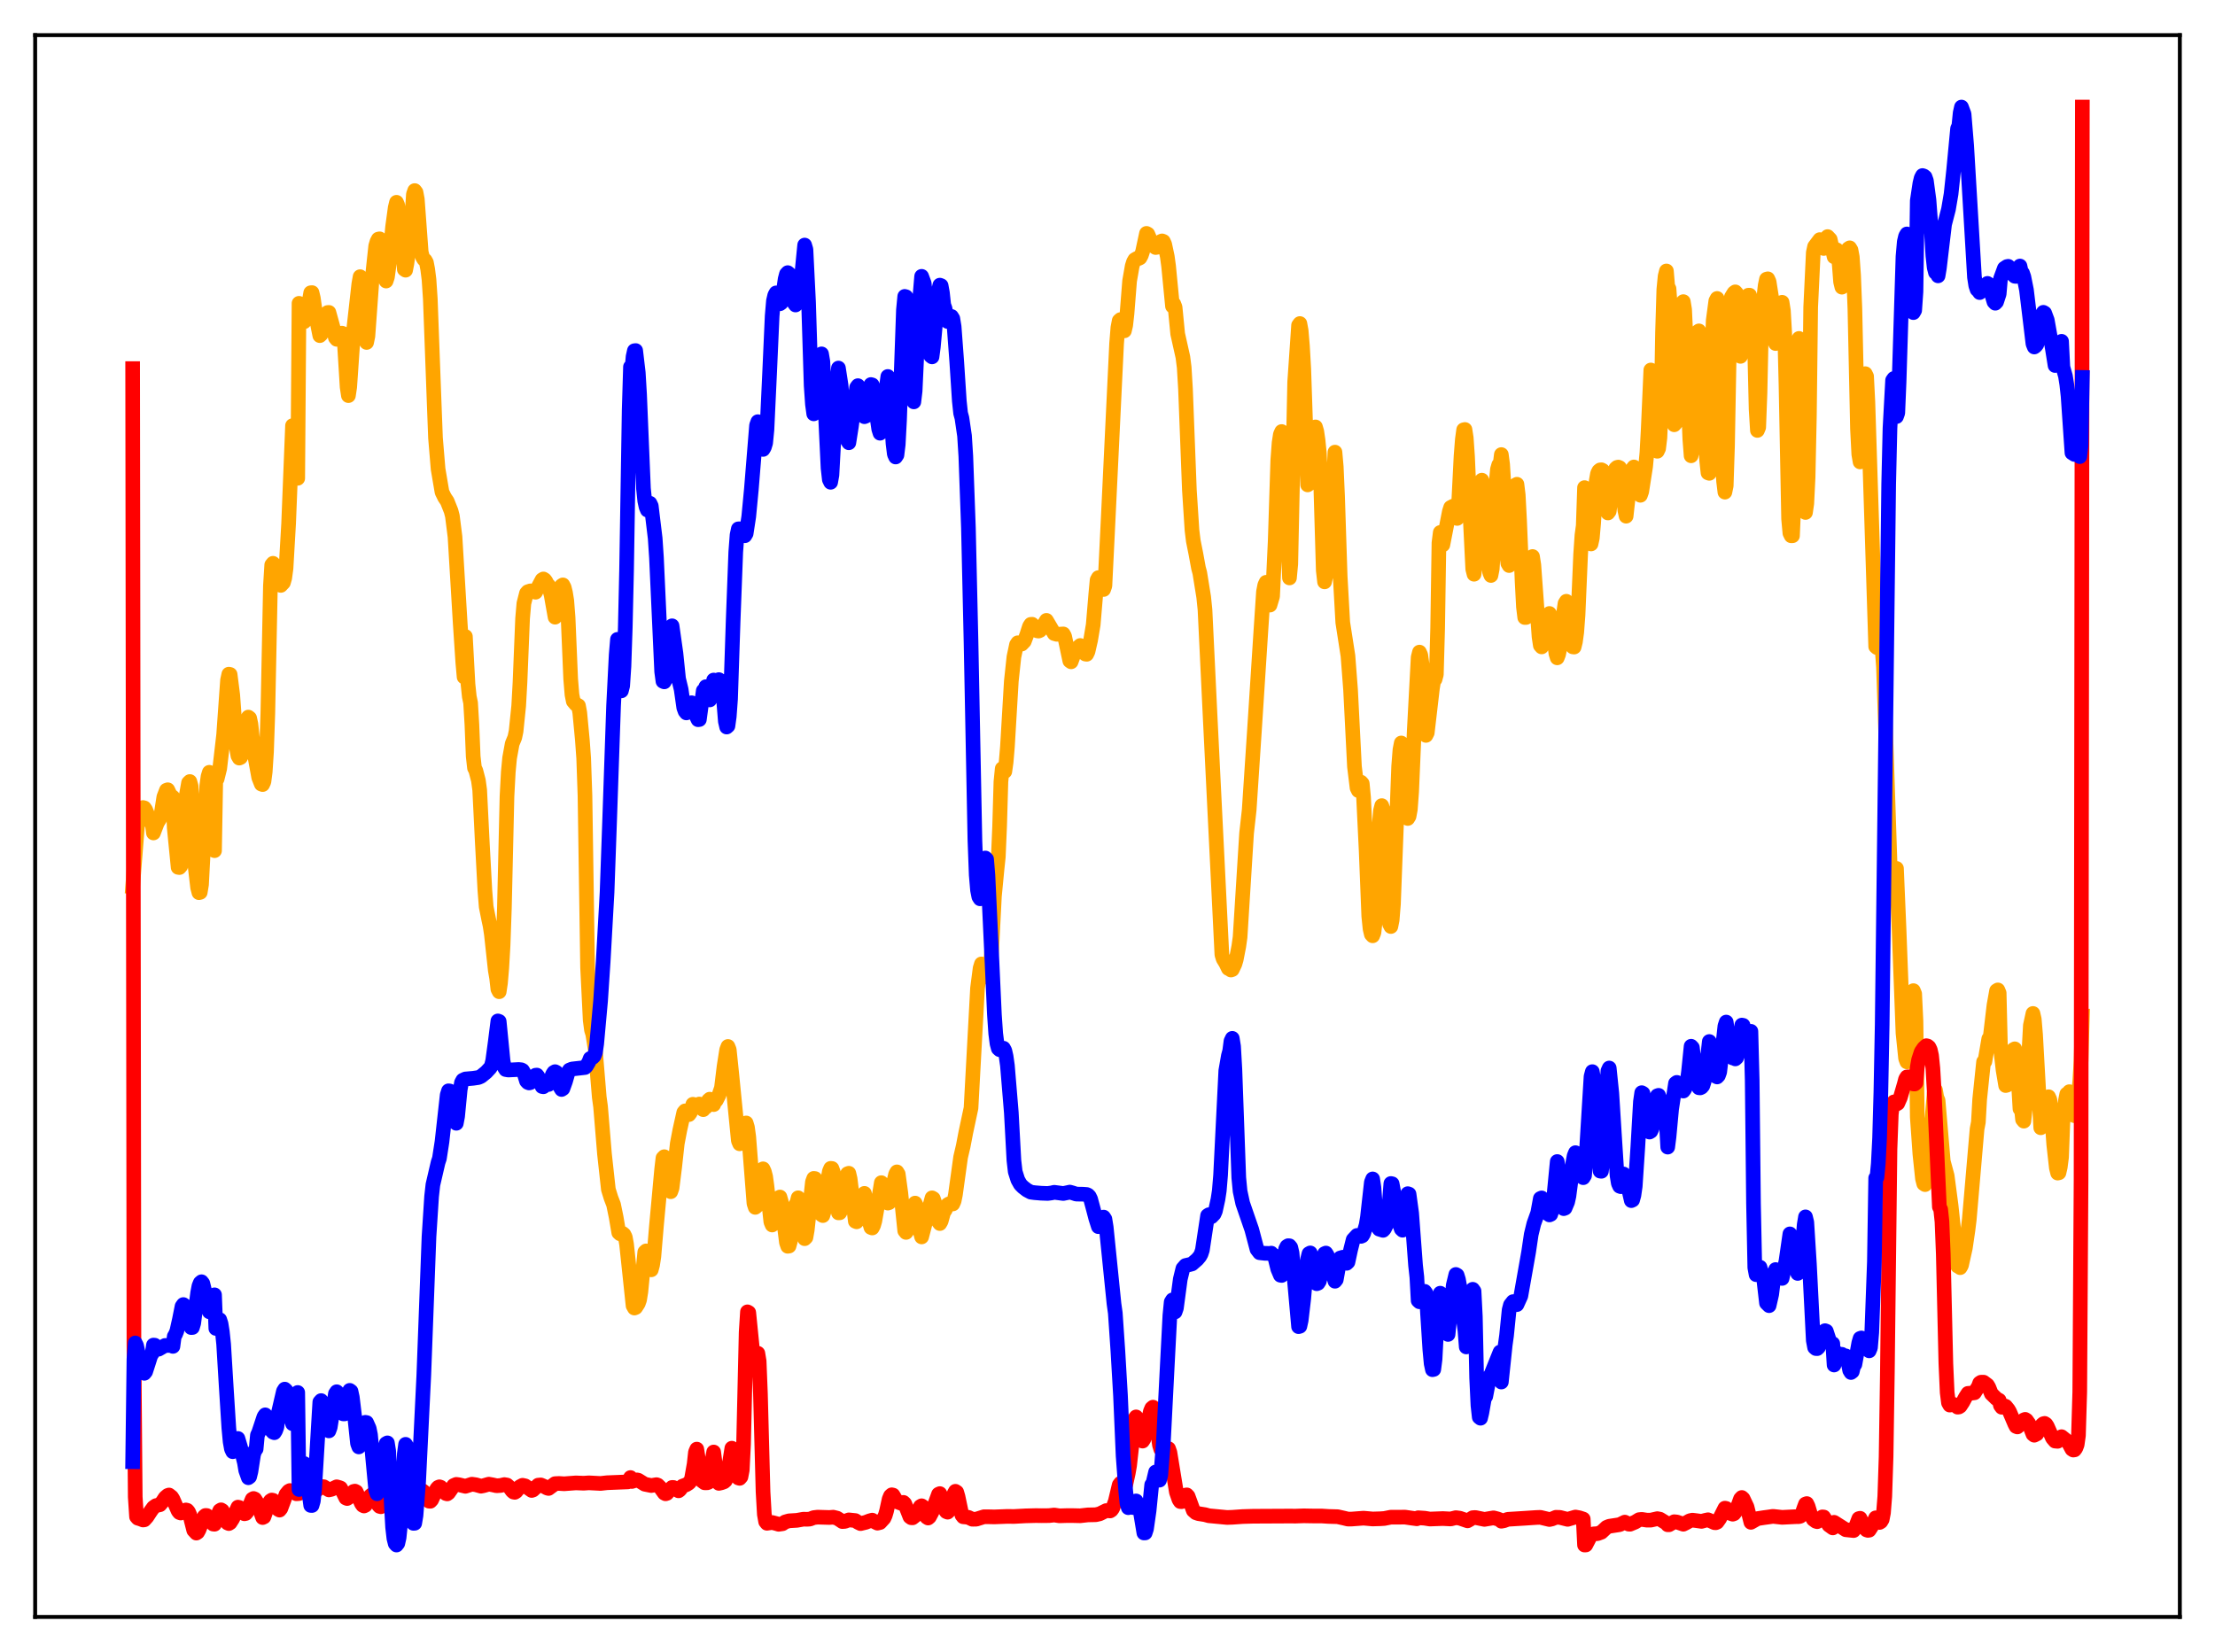 <?xml version="1.0" encoding="utf-8" standalone="no"?>
<!DOCTYPE svg PUBLIC "-//W3C//DTD SVG 1.1//EN"
  "http://www.w3.org/Graphics/SVG/1.1/DTD/svg11.dtd">
<svg xmlns:xlink="http://www.w3.org/1999/xlink" width="453.6pt" height="338.4pt" viewBox="0 0 453.6 338.4" xmlns="http://www.w3.org/2000/svg" version="1.1">
 <defs>
  <style type="text/css">*{stroke-linejoin: round; stroke-linecap: butt}</style>
 </defs>
 <g id="figure_1">
  <g id="patch_1">
   <path d="M 0 338.4 
L 453.6 338.4 
L 453.6 0 
L 0 0 
z
" style="fill: #ffffff"/>
  </g>
  <g id="axes_1">
   <g id="patch_2">
    <path d="M 7.2 331.2 
L 446.4 331.2 
L 446.4 7.2 
L 7.2 7.2 
z
" style="fill: #ffffff"/>
   </g>
   <g id="matplotlib.axis_1"/>
   <g id="matplotlib.axis_2"/>
   <g id="line2d_1">
    <path d="M 27.164 181.607 
L 28.228 168.103 
L 28.761 166.697 
L 29.027 166.218 
L 29.293 165.408 
L 29.559 165.488 
L 29.825 165.874 
L 30.89 168.464 
L 31.156 168.59 
L 31.423 170.617 
L 32.221 168.535 
L 32.753 167.681 
L 33.02 166.662 
L 33.552 163.247 
L 34.084 161.863 
L 34.351 161.768 
L 34.883 162.89 
L 35.415 163.294 
L 35.681 169.555 
L 36.48 177.664 
L 36.746 177.701 
L 37.012 177.399 
L 37.279 175.49 
L 38.077 163.376 
L 38.609 160.342 
L 38.876 160.082 
L 39.142 161.016 
L 39.408 165.12 
L 39.94 177.291 
L 40.473 181.826 
L 40.739 182.849 
L 41.005 182.785 
L 41.271 181.177 
L 42.336 160.976 
L 42.602 159.051 
L 42.868 158.191 
L 43.135 159.913 
L 43.933 174.243 
L 44.199 158.897 
L 44.465 159.558 
L 44.998 157.401 
L 45.796 150.506 
L 46.595 139.303 
L 46.861 138.091 
L 47.127 138.151 
L 47.66 142.34 
L 48.458 153.3 
L 48.724 154.812 
L 48.991 155.282 
L 49.257 155.166 
L 49.523 154.641 
L 49.789 153.737 
L 50.055 152.104 
L 50.321 149.272 
L 50.854 146.884 
L 51.12 147.091 
L 51.386 148.3 
L 51.919 153.414 
L 52.983 159.259 
L 53.516 160.609 
L 53.782 160.705 
L 54.048 160.129 
L 54.314 158.072 
L 54.58 153.962 
L 54.847 146.157 
L 55.379 119.97 
L 55.645 115.716 
L 55.911 115.384 
L 56.444 115.958 
L 56.71 116.095 
L 56.976 118.984 
L 57.242 119.714 
L 57.508 119.908 
L 58.041 119.339 
L 58.307 118.404 
L 58.573 116.426 
L 59.105 107.223 
L 59.904 87.184 
L 60.17 88.381 
L 60.703 95.685 
L 60.969 97.973 
L 61.235 62.128 
L 61.767 65.21 
L 62.033 65.885 
L 62.3 65.895 
L 62.566 65.451 
L 62.832 64.466 
L 63.631 59.964 
L 63.897 59.937 
L 64.163 61.059 
L 64.695 64.779 
L 65.494 68.746 
L 65.76 68.491 
L 66.292 66.696 
L 66.825 64.503 
L 67.091 64.014 
L 67.357 63.993 
L 68.156 66.886 
L 68.688 69.177 
L 68.954 69.504 
L 69.22 69.134 
L 69.487 68.513 
L 69.753 69.075 
L 70.019 68.238 
L 70.285 68.341 
L 70.551 70.629 
L 71.084 79.273 
L 71.35 81.035 
L 71.616 79.273 
L 72.415 67.634 
L 73.479 58.164 
L 73.745 56.673 
L 74.278 59.436 
L 75.076 70.146 
L 75.343 68.84 
L 76.141 57.825 
L 76.94 50.378 
L 77.206 49.479 
L 77.472 48.976 
L 77.738 48.918 
L 78.004 49.384 
L 78.537 52.489 
L 79.069 57.565 
L 79.335 56.76 
L 79.601 54.869 
L 80.4 46.444 
L 80.932 42.53 
L 81.199 41.436 
L 81.465 42.083 
L 82.263 49.54 
L 82.796 55.16 
L 83.062 55.344 
L 83.328 53.972 
L 84.127 48.085 
L 84.659 39.803 
L 84.925 39.037 
L 85.191 39.383 
L 85.457 40.803 
L 86.256 51.641 
L 86.522 52.649 
L 86.788 53.097 
L 87.055 53.292 
L 87.321 53.76 
L 87.587 55.154 
L 87.853 57.265 
L 88.119 61.207 
L 88.918 82.723 
L 89.184 89.696 
L 89.716 96.083 
L 90.515 100.789 
L 91.047 101.881 
L 91.58 102.675 
L 92.378 104.679 
L 92.644 105.717 
L 93.177 109.939 
L 94.241 127.634 
L 94.774 135.678 
L 95.04 138.669 
L 95.306 130.377 
L 95.839 140.137 
L 96.105 142.693 
L 96.371 143.958 
L 96.637 148.386 
L 96.903 154.931 
L 97.169 157.3 
L 97.436 157.816 
L 97.968 159.859 
L 98.234 161.82 
L 98.767 172.57 
L 99.299 182.423 
L 99.565 185.742 
L 100.097 188.406 
L 100.364 189.64 
L 100.63 191.406 
L 101.428 198.759 
L 101.695 200.286 
L 101.961 202.614 
L 102.227 203.138 
L 102.493 201.358 
L 102.759 198.235 
L 103.025 193.635 
L 103.292 186.063 
L 103.824 163.127 
L 104.09 158.138 
L 104.356 155.284 
L 104.889 152.342 
L 105.421 151.054 
L 105.687 149.788 
L 106.22 144.586 
L 106.486 139.793 
L 107.018 126.701 
L 107.284 123.602 
L 107.817 121.511 
L 108.083 121.204 
L 108.615 121.034 
L 109.68 121.303 
L 110.212 120.254 
L 111.011 118.758 
L 111.277 118.591 
L 111.543 118.76 
L 111.809 119.114 
L 112.076 119.724 
L 112.342 119.91 
L 112.874 121.923 
L 113.673 126.418 
L 113.939 125.474 
L 114.471 121.501 
L 115.004 119.981 
L 115.27 119.805 
L 115.536 120.31 
L 115.802 121.386 
L 116.068 123.032 
L 116.335 126.481 
L 116.867 139.073 
L 117.133 142.295 
L 117.399 143.635 
L 117.932 144.265 
L 118.464 144.548 
L 118.73 145.98 
L 119.263 151.619 
L 119.529 155.32 
L 119.795 162.96 
L 120.327 198.189 
L 120.86 208.958 
L 121.126 210.973 
L 121.392 211.834 
L 121.924 215.143 
L 122.723 224.754 
L 122.989 226.693 
L 123.788 236.339 
L 124.586 243.638 
L 125.119 245.364 
L 125.651 246.748 
L 126.183 249.344 
L 126.716 252.491 
L 126.982 252.729 
L 127.248 252.56 
L 127.514 252.642 
L 127.78 252.87 
L 128.047 253.4 
L 128.313 254.865 
L 129.644 267.454 
L 129.91 267.93 
L 130.176 267.826 
L 130.708 267.008 
L 130.975 266.244 
L 131.241 264.605 
L 132.039 256.474 
L 132.305 256.227 
L 132.572 257.021 
L 133.104 259.817 
L 133.37 260.101 
L 133.636 259.127 
L 133.903 257.397 
L 134.435 251.042 
L 135.5 239.473 
L 135.766 237.198 
L 136.032 236.934 
L 136.298 237.868 
L 137.097 243.582 
L 137.363 244.103 
L 137.629 243.348 
L 138.161 239.082 
L 138.694 234.242 
L 139.226 231.448 
L 140.025 227.87 
L 140.291 227.547 
L 140.557 227.654 
L 141.089 228.307 
L 141.356 227.947 
L 141.888 226.192 
L 142.953 226.417 
L 143.219 226.139 
L 143.485 226.531 
L 143.751 227.12 
L 144.017 227.296 
L 144.284 226.942 
L 144.55 226.794 
L 145.082 225.388 
L 145.348 225.146 
L 146.147 226.258 
L 146.413 225.519 
L 146.679 225.406 
L 147.212 224.37 
L 147.744 222.818 
L 148.276 218.449 
L 148.809 215.041 
L 149.075 214.352 
L 149.341 215.023 
L 149.873 220.145 
L 150.672 228.244 
L 151.204 233.656 
L 151.471 234.29 
L 151.737 233.717 
L 152.269 231.551 
L 152.535 230.358 
L 152.801 230.02 
L 153.068 230.912 
L 153.334 232.868 
L 154.399 246.493 
L 154.665 247.307 
L 154.931 247.083 
L 155.197 245.885 
L 155.996 239.671 
L 156.262 239.417 
L 156.528 239.995 
L 156.794 241.012 
L 157.06 242.943 
L 157.859 250.284 
L 158.125 250.92 
L 158.391 250.71 
L 158.657 249.734 
L 159.456 245.34 
L 159.722 245.19 
L 159.988 246.107 
L 161.053 254.513 
L 161.319 255.282 
L 161.585 255.237 
L 161.852 254.272 
L 162.384 250.579 
L 162.916 246.785 
L 163.183 246.418 
L 163.449 245.347 
L 163.981 249.209 
L 164.513 252.839 
L 164.78 253.723 
L 165.046 253.459 
L 165.312 251.95 
L 166.377 242.088 
L 166.643 241.374 
L 166.909 241.41 
L 167.175 242.069 
L 167.708 244.999 
L 168.24 248.825 
L 168.506 248.991 
L 168.772 248.091 
L 169.039 246.485 
L 169.571 241.427 
L 169.837 239.951 
L 170.103 239.32 
L 170.369 239.341 
L 170.636 240.063 
L 170.902 241.453 
L 171.7 248.436 
L 171.967 248.418 
L 172.233 247.914 
L 172.765 244.158 
L 173.297 241.212 
L 173.564 240.417 
L 173.83 240.322 
L 174.096 241.46 
L 175.161 250.159 
L 175.427 250.266 
L 175.693 249.755 
L 176.225 247.132 
L 176.758 244.737 
L 177.024 244.44 
L 177.29 245.546 
L 177.823 249.598 
L 178.355 251.433 
L 178.621 251.532 
L 178.887 251.025 
L 179.153 250.11 
L 179.952 245.502 
L 180.484 242.25 
L 180.751 242.526 
L 181.283 244.158 
L 181.815 246.435 
L 182.081 246.342 
L 182.88 242.777 
L 183.412 240.508 
L 183.679 240.038 
L 183.945 240.483 
L 184.477 244.375 
L 185.276 252.106 
L 185.542 252.44 
L 185.808 252.07 
L 186.074 251.449 
L 186.607 249.363 
L 187.139 246.947 
L 187.405 246.434 
L 187.671 247.014 
L 187.937 248.24 
L 188.47 252.352 
L 188.736 253.362 
L 189.801 249.282 
L 190.865 245.358 
L 191.132 245.512 
L 191.398 246.301 
L 192.196 250.269 
L 192.463 250.625 
L 192.729 250.164 
L 193.261 248.238 
L 193.527 247.937 
L 194.06 246.762 
L 194.326 246.596 
L 194.858 246.627 
L 195.124 246.61 
L 195.391 246.006 
L 195.657 244.714 
L 196.721 237.023 
L 197.254 234.744 
L 197.786 231.961 
L 198.851 226.963 
L 200.182 202.411 
L 200.714 198.316 
L 200.98 197.448 
L 201.247 197.568 
L 202.045 200.082 
L 202.311 200.193 
L 202.577 199.634 
L 202.844 197.774 
L 203.11 194.076 
L 203.642 183.581 
L 204.175 178.047 
L 204.441 175.51 
L 204.707 169.275 
L 204.973 160.134 
L 205.239 157.438 
L 205.505 157.838 
L 205.772 158.025 
L 206.038 156.136 
L 206.304 152.994 
L 207.103 139.542 
L 207.635 134.569 
L 208.167 132.055 
L 208.433 131.658 
L 208.966 131.82 
L 209.232 131.925 
L 209.764 131.368 
L 210.297 129.948 
L 210.829 128.294 
L 211.095 127.889 
L 211.361 127.87 
L 212.426 129.226 
L 212.692 129.259 
L 212.959 129.146 
L 213.225 128.86 
L 214.289 127.072 
L 215.887 129.778 
L 216.419 129.932 
L 217.75 129.852 
L 218.016 130.329 
L 218.548 132.843 
L 219.081 135.369 
L 219.347 135.561 
L 219.879 134.104 
L 220.412 132.952 
L 221.21 132.218 
L 221.476 132.548 
L 222.009 133.726 
L 222.275 133.977 
L 222.541 134.018 
L 222.807 133.457 
L 223.34 131.129 
L 223.872 127.976 
L 224.404 121.664 
L 224.671 118.793 
L 224.937 118.317 
L 225.203 118.509 
L 225.735 119.422 
L 226.001 120.749 
L 226.268 119.997 
L 226.8 109.144 
L 228.663 70.379 
L 228.929 67.082 
L 229.196 65.693 
L 229.462 65.461 
L 229.728 65.754 
L 230.26 67.762 
L 230.527 66.629 
L 230.793 64.265 
L 231.325 57.551 
L 231.857 54.497 
L 232.124 53.646 
L 232.39 53.182 
L 232.922 52.889 
L 233.188 52.946 
L 233.455 52.804 
L 233.721 52.314 
L 233.987 51.526 
L 234.785 47.805 
L 235.052 47.946 
L 235.318 48.563 
L 235.85 50.126 
L 236.649 50.697 
L 236.915 50.66 
L 237.713 49.457 
L 237.98 49.345 
L 238.246 49.452 
L 238.512 50.044 
L 239.044 52.543 
L 239.311 54.501 
L 240.109 62.715 
L 240.375 62.242 
L 240.641 62.927 
L 241.174 68.385 
L 242.239 73.15 
L 242.505 75.247 
L 242.771 79.656 
L 243.569 100.365 
L 244.102 108.609 
L 244.368 110.776 
L 244.9 113.445 
L 245.433 116.352 
L 245.699 117.338 
L 246.497 122.288 
L 246.764 124.881 
L 247.828 147.014 
L 250.224 195.546 
L 250.49 196.417 
L 251.023 197.29 
L 251.555 198.389 
L 251.821 198.454 
L 252.087 198.699 
L 252.353 198.599 
L 252.886 197.47 
L 253.152 196.588 
L 253.684 193.857 
L 253.951 191.96 
L 255.281 170.684 
L 255.814 165.9 
L 256.879 149.806 
L 258.209 129.219 
L 258.742 121.199 
L 259.008 119.842 
L 259.274 119.274 
L 259.54 119.469 
L 260.073 123.941 
L 260.605 122.164 
L 261.137 110.889 
L 261.67 94.273 
L 261.936 90.687 
L 262.202 88.98 
L 262.468 88.39 
L 262.735 88.75 
L 263.001 90.937 
L 263.267 95.854 
L 264.065 118.379 
L 264.332 115.537 
L 265.13 78.243 
L 265.929 66.627 
L 266.195 66.271 
L 266.461 67.726 
L 266.727 70.896 
L 266.993 75.557 
L 267.792 99.323 
L 268.058 99.131 
L 268.324 96.275 
L 268.857 88.123 
L 269.389 87.448 
L 269.655 88.359 
L 269.921 90.174 
L 270.188 92.879 
L 270.454 98.805 
L 270.986 116.842 
L 271.252 119.188 
L 271.519 117.976 
L 272.051 109.628 
L 272.317 103.633 
L 272.583 100.868 
L 273.116 98.046 
L 273.382 92.612 
L 273.648 95.633 
L 273.914 101.648 
L 274.447 118.036 
L 274.979 127.494 
L 276.044 134.354 
L 276.576 141.288 
L 277.375 157.032 
L 277.907 161.393 
L 278.173 161.936 
L 278.705 160.209 
L 278.972 160.501 
L 279.238 163.338 
L 279.77 174.288 
L 280.303 187.679 
L 280.569 190.278 
L 280.835 191.391 
L 281.101 191.683 
L 281.367 191.018 
L 281.633 188.657 
L 282.432 169.234 
L 282.698 166.07 
L 282.964 165.016 
L 283.231 165.843 
L 283.763 173.869 
L 284.561 189.258 
L 284.828 189.781 
L 285.094 188.458 
L 285.36 185.188 
L 286.425 156.966 
L 286.691 153.567 
L 286.957 152.188 
L 287.223 154.242 
L 288.022 166.758 
L 288.288 167.65 
L 288.554 167.217 
L 288.82 165.774 
L 289.087 162.146 
L 289.619 149.633 
L 290.417 134.643 
L 290.684 133.576 
L 290.95 134.162 
L 291.216 136.08 
L 292.015 150.632 
L 292.281 150.104 
L 293.345 140.967 
L 293.612 139.332 
L 293.878 139.148 
L 294.144 138.16 
L 294.41 128.665 
L 294.676 111.206 
L 294.943 109.062 
L 295.209 111.479 
L 295.475 111.598 
L 296.806 104.777 
L 297.072 103.94 
L 297.604 103.666 
L 297.871 103.623 
L 298.403 106.192 
L 298.669 103.846 
L 299.201 93.387 
L 299.468 89.993 
L 299.734 88.035 
L 300 87.975 
L 300.266 89.698 
L 300.532 93.518 
L 301.065 105.793 
L 301.597 116.568 
L 301.863 117.624 
L 302.129 115.75 
L 302.928 103.568 
L 303.194 98.708 
L 303.46 98.352 
L 303.727 99.446 
L 303.993 102.1 
L 304.791 114.642 
L 305.057 117.259 
L 305.324 117.877 
L 305.59 116.525 
L 305.856 112.453 
L 306.388 98.911 
L 306.655 96.133 
L 306.921 95.22 
L 307.187 95.273 
L 307.453 93.113 
L 307.719 95.133 
L 307.985 99.46 
L 308.518 112.754 
L 308.784 115.394 
L 309.05 115.842 
L 309.316 113.536 
L 310.115 100.824 
L 310.381 99.343 
L 310.647 99.19 
L 310.913 101.395 
L 311.18 106.468 
L 311.712 119.245 
L 311.978 124.302 
L 312.244 126.483 
L 312.511 126.48 
L 312.777 124.881 
L 313.575 115.041 
L 313.841 113.994 
L 314.108 115.737 
L 315.172 130.434 
L 315.439 132.208 
L 315.705 132.509 
L 316.503 128.916 
L 317.036 126.339 
L 317.302 125.66 
L 317.568 126.262 
L 318.367 131.88 
L 318.633 133.882 
L 318.899 134.748 
L 319.165 134.068 
L 319.431 132.815 
L 319.964 128.833 
L 320.23 125.379 
L 320.496 123.591 
L 320.762 123.16 
L 321.028 124.291 
L 321.561 129.101 
L 322.093 132.503 
L 322.359 132.536 
L 322.625 131.456 
L 322.892 129.501 
L 323.158 125.986 
L 323.69 113.556 
L 323.956 109.65 
L 324.223 107.678 
L 324.489 99.88 
L 324.755 100.891 
L 325.021 103.127 
L 325.553 110.736 
L 325.82 111.417 
L 326.086 110.208 
L 326.352 107.165 
L 326.884 98.51 
L 327.151 96.992 
L 327.417 96.465 
L 327.683 96.252 
L 327.949 96.224 
L 328.215 96.36 
L 328.481 97.345 
L 328.748 99.4 
L 329.014 103.044 
L 329.28 105.076 
L 329.546 104.726 
L 329.812 102.748 
L 330.345 97.635 
L 330.611 96.564 
L 330.877 95.974 
L 331.143 95.737 
L 331.409 95.674 
L 331.676 95.793 
L 331.942 96.402 
L 332.208 98.568 
L 332.74 104.493 
L 333.007 105.731 
L 333.805 98.513 
L 334.337 95.992 
L 334.604 95.65 
L 334.87 96.01 
L 335.402 97.867 
L 335.935 101.448 
L 336.201 100.686 
L 336.999 95.567 
L 337.265 92.716 
L 337.532 87.853 
L 338.064 75.789 
L 338.33 79.415 
L 338.863 89.552 
L 339.129 91.704 
L 339.395 92.435 
L 339.661 91.872 
L 339.927 89.656 
L 340.193 83.609 
L 340.46 68.096 
L 340.726 59.311 
L 340.992 56.568 
L 341.258 55.501 
L 341.524 58.665 
L 341.791 59.137 
L 342.057 62.818 
L 342.323 70.242 
L 342.589 81.838 
L 342.855 87.007 
L 343.121 86.709 
L 343.388 81.481 
L 343.92 65.516 
L 344.186 63.001 
L 344.452 62.078 
L 344.719 61.784 
L 344.985 63.407 
L 345.251 69.037 
L 345.517 82.673 
L 345.783 83.401 
L 346.049 89.918 
L 346.316 93.36 
L 346.582 92.189 
L 346.848 87.882 
L 347.38 71.64 
L 347.647 67.979 
L 347.913 67.775 
L 348.179 69.084 
L 348.445 73.903 
L 348.977 86.525 
L 349.51 94.432 
L 349.776 96.859 
L 350.042 96.955 
L 350.308 87.595 
L 350.575 72.678 
L 350.841 65.633 
L 351.373 61.631 
L 351.639 61.134 
L 351.905 63.057 
L 352.172 71.093 
L 352.438 86.239 
L 352.704 94.558 
L 352.97 98.609 
L 353.236 100.807 
L 353.503 99.506 
L 353.769 91.362 
L 354.301 62.379 
L 354.567 60.844 
L 355.1 59.976 
L 355.366 59.783 
L 355.632 60.09 
L 355.898 61.881 
L 356.431 72.992 
L 356.697 72.025 
L 357.229 62.296 
L 357.495 61.068 
L 358.028 60.472 
L 358.294 60.465 
L 358.56 63.06 
L 358.826 63.641 
L 359.092 66.042 
L 359.359 72.657 
L 359.625 83.825 
L 359.891 88.166 
L 360.157 87.527 
L 360.423 80.519 
L 360.689 68.339 
L 360.956 63.071 
L 361.488 58.439 
L 361.754 57.187 
L 362.02 57.11 
L 362.287 57.703 
L 362.819 61.087 
L 363.351 69.632 
L 363.617 70.368 
L 363.884 68.416 
L 364.416 63.517 
L 364.682 62.175 
L 364.948 61.918 
L 365.215 63.636 
L 365.481 68.229 
L 365.747 78.939 
L 366.279 106.29 
L 366.545 109.205 
L 366.812 109.75 
L 367.078 109.742 
L 367.344 103.575 
L 367.876 77.245 
L 368.143 71.902 
L 368.409 69.321 
L 368.675 70.206 
L 368.941 75.467 
L 369.473 100.94 
L 369.74 104.973 
L 370.006 103.121 
L 370.272 97.75 
L 370.538 85.165 
L 370.804 62.902 
L 371.337 51.73 
L 371.603 50.497 
L 372.668 49.082 
L 373.466 50.891 
L 373.732 50.769 
L 374.265 48.462 
L 374.797 49.025 
L 375.596 52.597 
L 375.862 51.312 
L 376.128 51.157 
L 376.394 51.924 
L 376.66 54.322 
L 376.927 57.74 
L 377.193 58.821 
L 377.725 53.625 
L 378.257 51.475 
L 378.524 50.935 
L 378.79 50.762 
L 379.056 51.2 
L 379.322 52.625 
L 379.588 56.376 
L 379.855 63.233 
L 380.387 87.869 
L 380.653 93.066 
L 380.919 94.617 
L 381.452 85.175 
L 381.718 79.484 
L 381.984 76.541 
L 382.25 77.081 
L 382.516 82.359 
L 384.113 132.429 
L 384.38 132.657 
L 384.912 132.098 
L 385.178 132.758 
L 385.444 133.039 
L 385.711 136.608 
L 386.243 152.504 
L 387.041 176.503 
L 387.308 179.074 
L 387.574 179.945 
L 387.84 179.42 
L 388.106 179.63 
L 388.372 177.882 
L 388.905 190.525 
L 389.703 211.599 
L 390.236 216.791 
L 390.502 217.51 
L 390.768 216.373 
L 391.034 213.73 
L 391.833 202.917 
L 392.099 203.573 
L 392.365 209.147 
L 392.631 228.823 
L 393.164 236.377 
L 393.696 241.441 
L 393.962 242.474 
L 394.228 242.65 
L 394.495 241.778 
L 395.027 236.511 
L 396.092 223.864 
L 396.358 223.265 
L 396.624 224.787 
L 396.89 225.405 
L 397.955 237.88 
L 398.487 239.844 
L 398.753 240.836 
L 399.552 246.887 
L 400.883 259.331 
L 401.149 259.167 
L 401.415 259.659 
L 401.681 259.195 
L 402.48 255.608 
L 403.012 251.969 
L 403.279 249.801 
L 404.876 231.245 
L 405.142 229.864 
L 405.408 225.191 
L 406.207 217.491 
L 406.473 217.444 
L 407.271 212.776 
L 407.537 212.701 
L 408.336 205.913 
L 408.868 202.933 
L 409.135 202.768 
L 409.401 203.406 
L 409.667 214.506 
L 410.199 219.185 
L 410.732 222.356 
L 410.998 222.283 
L 411.264 221.508 
L 412.329 214.989 
L 412.595 214.836 
L 412.861 215.811 
L 413.127 218.132 
L 413.66 227.119 
L 413.926 226.76 
L 414.192 229.325 
L 414.458 229.648 
L 414.991 224.631 
L 415.789 210.043 
L 416.321 207.591 
L 416.588 208.762 
L 416.854 211.913 
L 417.919 231.006 
L 418.185 230.803 
L 418.451 230.18 
L 419.249 225.686 
L 419.516 224.649 
L 419.782 225.23 
L 420.048 227.189 
L 420.58 234.454 
L 421.113 239.232 
L 421.379 240.288 
L 421.645 240.226 
L 421.911 239.068 
L 422.177 237.027 
L 422.444 229.985 
L 422.976 225.435 
L 423.242 224.096 
L 423.508 224.175 
L 423.775 223.611 
L 424.041 223.834 
L 424.307 224.913 
L 424.573 227.72 
L 424.839 228.54 
L 425.105 228.448 
L 425.372 226.886 
L 425.904 221.461 
L 426.17 217.322 
L 426.436 208.099 
L 426.436 208.099 
" clip-path="url(#p4b8d499a48)" style="fill: none; stroke: #ffa500; stroke-width: 3; stroke-linecap: square"/>
   </g>
   <g id="line2d_2">
    <path d="M 27.164 75.503 
L 27.43 275.501 
L 27.696 306.64 
L 27.962 310.675 
L 28.228 310.977 
L 28.761 311.136 
L 29.293 311.345 
L 29.559 311.311 
L 30.092 310.718 
L 30.89 309.504 
L 31.423 308.768 
L 31.955 308.4 
L 32.753 308.219 
L 33.286 307.587 
L 33.818 306.768 
L 34.351 306.316 
L 34.617 306.226 
L 35.149 306.65 
L 35.415 307.073 
L 36.48 309.491 
L 36.746 309.821 
L 37.012 309.916 
L 38.077 309.29 
L 38.343 309.365 
L 38.609 309.68 
L 38.876 310.312 
L 39.674 313.451 
L 40.207 314.028 
L 40.473 313.856 
L 40.739 313.376 
L 41.804 310.653 
L 42.07 310.422 
L 42.336 310.426 
L 42.868 311.023 
L 43.667 312.186 
L 43.933 312.21 
L 44.465 310.661 
L 44.998 309.425 
L 45.264 309.261 
L 45.53 309.425 
L 45.796 309.947 
L 46.329 311.549 
L 46.595 311.965 
L 46.861 312.076 
L 47.127 311.91 
L 47.66 311.075 
L 48.724 308.715 
L 48.991 308.776 
L 50.055 310.074 
L 50.321 310.015 
L 50.588 309.703 
L 51.652 307.091 
L 51.919 306.939 
L 52.185 307.054 
L 52.717 307.901 
L 53.782 310.845 
L 54.048 310.721 
L 54.58 309.231 
L 55.113 307.842 
L 55.379 307.432 
L 55.645 307.258 
L 55.911 307.311 
L 56.444 308.18 
L 56.976 309.172 
L 57.242 309.319 
L 57.508 308.997 
L 58.041 307.59 
L 58.573 306.11 
L 59.105 305.462 
L 59.372 305.316 
L 59.904 305.411 
L 60.703 305.977 
L 61.235 305.933 
L 61.767 305.112 
L 62.3 304.732 
L 62.832 304.73 
L 63.631 305.294 
L 64.163 305.555 
L 64.695 305.382 
L 65.76 304.497 
L 66.292 304.527 
L 66.825 304.856 
L 67.357 305.181 
L 67.889 305.062 
L 68.954 304.547 
L 69.487 304.699 
L 69.753 304.802 
L 70.285 305.75 
L 70.817 306.833 
L 71.084 306.947 
L 71.35 306.784 
L 72.415 305.494 
L 72.681 305.433 
L 72.947 305.565 
L 73.479 306.745 
L 74.012 307.967 
L 74.278 308.342 
L 74.544 308.476 
L 74.81 308.349 
L 75.076 307.964 
L 75.875 306.369 
L 76.141 306.168 
L 76.407 306.241 
L 76.673 306.613 
L 77.472 308.275 
L 77.738 308.561 
L 78.004 308.629 
L 78.271 308.447 
L 79.601 305.971 
L 79.868 306.016 
L 80.134 306.339 
L 80.932 307.854 
L 81.199 308.013 
L 81.465 307.866 
L 81.731 307.54 
L 82.796 305.568 
L 83.062 305.491 
L 83.328 305.712 
L 84.393 307.455 
L 84.659 307.512 
L 84.925 307.309 
L 86.256 305.288 
L 86.522 305.348 
L 86.788 305.553 
L 87.853 307.488 
L 88.119 307.514 
L 88.385 307.233 
L 89.45 304.95 
L 89.716 304.66 
L 89.983 304.546 
L 90.249 304.635 
L 90.781 305.28 
L 91.313 305.926 
L 91.58 305.999 
L 91.846 305.803 
L 92.911 304.284 
L 93.443 304.051 
L 93.975 304.123 
L 95.306 304.444 
L 96.637 304.012 
L 97.436 304.125 
L 98.5 304.422 
L 99.033 304.315 
L 100.097 304.006 
L 100.896 304.15 
L 101.695 304.33 
L 102.493 304.28 
L 103.292 304.094 
L 103.824 304.185 
L 104.356 304.658 
L 104.889 305.403 
L 105.155 305.628 
L 105.421 305.678 
L 105.687 305.51 
L 106.486 304.515 
L 107.018 304.236 
L 107.551 304.356 
L 108.881 305.298 
L 109.148 305.204 
L 110.212 304.211 
L 110.745 304.166 
L 111.277 304.389 
L 112.076 304.822 
L 112.342 304.885 
L 113.673 303.9 
L 114.471 303.863 
L 115.536 303.928 
L 117.932 303.748 
L 119.529 303.811 
L 120.593 303.737 
L 122.989 303.86 
L 124.32 303.712 
L 128.579 303.539 
L 128.845 303.284 
L 129.111 302.653 
L 129.377 303.461 
L 130.442 303.136 
L 130.708 303.194 
L 132.039 304.018 
L 133.37 304.289 
L 134.435 304.11 
L 134.701 304.2 
L 135.233 304.722 
L 136.032 305.838 
L 136.298 305.979 
L 136.564 305.897 
L 137.629 304.679 
L 137.895 304.68 
L 138.428 305.026 
L 138.96 305.372 
L 139.226 305.171 
L 139.759 304.413 
L 140.557 304.114 
L 141.089 303.775 
L 141.356 303.462 
L 141.622 302.862 
L 142.154 299.864 
L 142.42 297.449 
L 142.687 296.827 
L 142.953 298.481 
L 143.485 302.63 
L 143.751 303.33 
L 144.284 303.725 
L 144.816 303.728 
L 145.082 303.629 
L 145.348 303.199 
L 145.615 301.75 
L 145.881 298.971 
L 146.147 297.421 
L 146.945 303.43 
L 147.212 303.842 
L 147.744 303.723 
L 148.276 303.525 
L 148.543 303.297 
L 148.809 302.75 
L 149.075 301.59 
L 149.873 296.638 
L 150.14 297.52 
L 150.672 301.504 
L 150.938 302.368 
L 151.204 302.737 
L 151.471 302.815 
L 151.737 302.51 
L 152.003 301.126 
L 152.269 295.795 
L 152.801 272.883 
L 153.068 268.709 
L 153.334 268.857 
L 154.132 276.827 
L 154.399 277.892 
L 154.665 277.755 
L 154.931 278.674 
L 155.197 277.196 
L 155.463 278.819 
L 155.729 285.496 
L 156.262 305.573 
L 156.528 310.202 
L 156.794 311.689 
L 157.06 312.019 
L 158.125 311.86 
L 158.924 312.066 
L 159.456 312.225 
L 160.255 312.111 
L 160.787 311.747 
L 161.585 311.518 
L 163.183 311.42 
L 164.513 311.184 
L 165.312 311.193 
L 165.844 311.161 
L 166.643 310.856 
L 167.441 310.763 
L 169.837 310.832 
L 170.636 310.771 
L 171.434 310.973 
L 171.967 311.314 
L 172.499 311.671 
L 173.031 311.634 
L 173.83 311.323 
L 175.161 311.463 
L 175.693 311.824 
L 176.225 312.086 
L 177.29 311.826 
L 178.089 311.519 
L 178.621 311.375 
L 179.153 311.733 
L 179.686 311.994 
L 180.218 311.865 
L 181.017 310.992 
L 181.283 310.411 
L 181.549 309.515 
L 182.081 307.076 
L 182.348 306.423 
L 182.614 306.186 
L 182.88 306.243 
L 183.679 307.6 
L 184.477 307.91 
L 185.009 307.739 
L 185.276 307.989 
L 186.34 310.69 
L 186.607 310.884 
L 186.873 310.9 
L 187.405 310.484 
L 187.937 309.696 
L 188.47 308.588 
L 188.736 308.433 
L 189.002 308.614 
L 189.801 310.78 
L 190.067 310.942 
L 190.333 310.716 
L 190.865 309.717 
L 192.196 306.066 
L 192.463 305.941 
L 192.729 306.456 
L 193.527 309.234 
L 193.793 309.633 
L 194.06 309.743 
L 194.326 309.483 
L 194.858 307.902 
L 195.391 305.938 
L 195.657 305.467 
L 195.923 305.644 
L 196.189 306.552 
L 196.988 310.347 
L 197.254 310.69 
L 197.786 310.736 
L 198.319 310.808 
L 199.117 311.191 
L 199.916 311.182 
L 201.513 310.681 
L 202.577 310.69 
L 203.642 310.713 
L 206.304 310.608 
L 207.635 310.626 
L 210.031 310.498 
L 212.16 310.443 
L 213.225 310.462 
L 214.822 310.447 
L 215.887 310.326 
L 216.951 310.489 
L 218.548 310.442 
L 219.879 310.449 
L 221.21 310.48 
L 222.807 310.299 
L 223.606 310.288 
L 224.404 310.266 
L 225.203 310.081 
L 226.534 309.421 
L 227.332 309.494 
L 227.599 309.32 
L 227.865 308.949 
L 228.397 307.523 
L 229.196 304.157 
L 229.462 303.817 
L 229.728 303.923 
L 229.994 304.443 
L 230.26 304.683 
L 230.527 304.146 
L 231.059 301.724 
L 231.325 300.192 
L 232.39 290.602 
L 232.656 290.231 
L 232.922 290.843 
L 233.721 295.055 
L 233.987 295.183 
L 234.253 294.779 
L 235.584 289.093 
L 235.85 288.458 
L 236.116 288.235 
L 236.383 288.893 
L 236.915 292.229 
L 237.447 295.991 
L 237.713 296.851 
L 237.98 297.2 
L 238.512 297.627 
L 238.778 297.455 
L 239.044 296.821 
L 239.311 296.736 
L 239.577 297.494 
L 240.908 305.636 
L 241.44 307.175 
L 241.706 307.571 
L 241.972 307.591 
L 242.239 307.2 
L 242.505 306.582 
L 242.771 306.247 
L 243.037 306.203 
L 243.303 306.484 
L 244.368 309.398 
L 244.9 309.863 
L 245.433 310.044 
L 246.764 310.255 
L 247.562 310.476 
L 251.289 310.828 
L 252.353 310.791 
L 254.483 310.641 
L 256.612 310.578 
L 263.533 310.544 
L 265.396 310.548 
L 266.993 310.491 
L 268.591 310.522 
L 270.72 310.531 
L 272.051 310.617 
L 273.914 310.669 
L 275.245 310.967 
L 276.044 311.163 
L 276.842 311.151 
L 279.238 310.97 
L 281.101 311.138 
L 282.698 311.089 
L 283.497 311.035 
L 284.828 310.769 
L 287.756 310.763 
L 289.087 310.959 
L 290.151 311.097 
L 290.417 310.89 
L 291.748 310.979 
L 292.813 311.152 
L 295.475 311.053 
L 297.072 311.136 
L 298.137 310.87 
L 298.935 310.974 
L 300.532 311.52 
L 301.065 311.212 
L 301.597 310.873 
L 302.129 310.838 
L 303.993 311.221 
L 305.856 310.905 
L 306.655 311.114 
L 307.187 311.314 
L 307.453 311.599 
L 307.985 311.497 
L 308.784 311.203 
L 312.244 310.99 
L 314.64 310.83 
L 315.439 310.803 
L 316.237 310.994 
L 317.302 311.247 
L 317.834 311.128 
L 318.633 310.793 
L 319.431 310.813 
L 321.028 311.213 
L 322.625 310.74 
L 323.424 310.889 
L 324.223 311.15 
L 324.489 316.473 
L 324.755 316.461 
L 325.287 315.436 
L 325.82 314.426 
L 326.352 314.191 
L 327.151 314.142 
L 327.949 313.847 
L 329.014 312.849 
L 329.546 312.629 
L 331.676 312.299 
L 332.74 311.781 
L 333.539 312.198 
L 333.805 312.214 
L 334.87 311.767 
L 335.668 311.276 
L 336.201 311.218 
L 337.265 311.381 
L 338.064 311.375 
L 339.395 311.074 
L 339.927 311.176 
L 341.258 311.99 
L 341.524 312.324 
L 341.791 312.322 
L 342.855 311.701 
L 343.388 311.755 
L 344.719 312.21 
L 345.251 311.944 
L 346.049 311.496 
L 346.582 311.379 
L 347.38 311.478 
L 348.445 311.63 
L 349.244 311.412 
L 349.776 311.298 
L 351.107 311.894 
L 351.373 311.906 
L 351.639 311.791 
L 352.172 311.042 
L 353.236 308.922 
L 353.503 308.982 
L 354.301 309.971 
L 354.833 310.158 
L 355.1 310.059 
L 355.366 309.72 
L 355.898 308.478 
L 356.431 307.018 
L 356.697 306.737 
L 356.963 306.979 
L 357.761 308.667 
L 358.56 311.825 
L 359.092 311.525 
L 359.891 311.064 
L 361.222 310.859 
L 362.02 310.753 
L 363.085 310.6 
L 364.948 310.804 
L 367.61 310.67 
L 368.409 310.656 
L 368.675 310.575 
L 368.941 310.301 
L 369.473 308.775 
L 369.74 308.075 
L 370.006 307.984 
L 370.272 308.538 
L 370.804 310.31 
L 371.337 311.218 
L 371.869 311.608 
L 372.135 311.689 
L 372.668 311.311 
L 373.2 310.71 
L 373.466 310.735 
L 374.531 312.392 
L 375.329 312.966 
L 375.596 311.823 
L 377.991 313.343 
L 379.588 313.51 
L 379.855 313.145 
L 380.653 311.062 
L 380.919 310.992 
L 381.452 312.132 
L 381.718 312.81 
L 382.25 313.386 
L 382.516 313.471 
L 382.783 313.436 
L 383.315 312.614 
L 384.113 310.902 
L 384.912 311.847 
L 385.178 311.679 
L 385.444 311.242 
L 385.711 309.864 
L 385.977 306.52 
L 386.243 298.398 
L 386.509 280.9 
L 387.041 235.434 
L 387.308 228.231 
L 387.574 226.088 
L 387.84 225.709 
L 388.372 226.16 
L 388.639 226.004 
L 389.171 224.783 
L 389.969 222.045 
L 390.236 221.023 
L 390.502 220.597 
L 390.768 220.569 
L 391.034 220.721 
L 391.3 221.066 
L 391.567 221.696 
L 391.833 222.026 
L 392.099 222.041 
L 392.365 221.801 
L 392.631 218.608 
L 392.897 217.099 
L 393.43 215.458 
L 393.962 214.678 
L 394.495 214.191 
L 394.761 214.271 
L 395.027 214.488 
L 395.293 215.029 
L 395.559 216.207 
L 395.825 218.81 
L 396.092 223.379 
L 397.156 247.21 
L 397.423 247.718 
L 397.689 250.238 
L 397.955 256.847 
L 398.487 279.305 
L 398.753 285.224 
L 399.02 287.339 
L 399.286 287.81 
L 400.084 287.668 
L 400.617 288.01 
L 400.883 288.231 
L 401.149 288.201 
L 401.415 288.031 
L 401.948 287.225 
L 402.48 286.238 
L 403.012 285.41 
L 403.811 285.353 
L 404.343 285.288 
L 405.142 284.023 
L 405.408 283.299 
L 405.674 283.123 
L 406.207 283.116 
L 407.005 283.712 
L 407.271 284.161 
L 407.804 285.485 
L 408.868 286.527 
L 409.401 286.813 
L 409.667 287.886 
L 409.933 288.258 
L 410.465 287.946 
L 410.732 288.057 
L 411.264 288.715 
L 411.53 289.169 
L 412.595 291.665 
L 412.861 292.179 
L 413.127 292.285 
L 413.393 292.049 
L 413.66 291.582 
L 413.926 291.425 
L 414.458 290.843 
L 414.724 290.734 
L 414.991 290.905 
L 415.523 291.662 
L 416.055 293.08 
L 416.321 293.77 
L 416.588 293.983 
L 417.12 293.711 
L 418.185 291.86 
L 418.451 291.627 
L 418.717 291.56 
L 418.983 291.738 
L 419.249 292.138 
L 420.314 294.552 
L 420.847 295.183 
L 421.379 295.229 
L 422.177 294.283 
L 423.508 295.356 
L 424.307 296.846 
L 424.573 297.017 
L 424.839 296.981 
L 425.105 296.619 
L 425.372 295.91 
L 425.638 294.026 
L 425.904 285.1 
L 426.17 241.662 
L 426.436 21.927 
L 426.436 21.927 
" clip-path="url(#p4b8d499a48)" style="fill: none; stroke: #ff0000; stroke-width: 3; stroke-linecap: square"/>
   </g>
   <g id="line2d_3">
    <path d="M 27.164 299.413 
L 27.43 278.4 
L 27.696 275.082 
L 27.962 275.592 
L 28.495 278.078 
L 29.293 281.141 
L 29.559 281.295 
L 29.825 280.965 
L 30.358 279.318 
L 30.89 277.64 
L 31.156 277.259 
L 31.423 275.52 
L 31.689 275.544 
L 32.487 276.357 
L 33.818 275.591 
L 35.149 275.59 
L 35.415 275.783 
L 35.681 273.748 
L 35.948 273.298 
L 36.214 272.629 
L 36.746 270.258 
L 37.279 267.585 
L 37.545 267.217 
L 37.811 267.426 
L 38.077 267.888 
L 38.343 268.664 
L 39.142 271.93 
L 39.408 271.915 
L 39.674 271.029 
L 40.473 264.826 
L 40.739 263.431 
L 41.005 262.77 
L 41.271 262.545 
L 41.537 262.884 
L 42.07 265.063 
L 42.602 267.893 
L 42.868 268.704 
L 43.135 268.503 
L 43.401 267.945 
L 43.933 265.225 
L 44.199 272.108 
L 44.732 270.577 
L 44.998 270.306 
L 45.264 271.123 
L 45.53 272.777 
L 45.796 275.311 
L 46.329 284.081 
L 46.861 292.493 
L 47.127 295.323 
L 47.393 296.795 
L 47.66 297.358 
L 48.192 296.241 
L 48.458 294.697 
L 48.724 294.647 
L 49.257 296.419 
L 50.055 299.603 
L 50.321 301.197 
L 50.854 302.69 
L 51.12 302.489 
L 51.386 301.419 
L 51.919 297.971 
L 52.185 297.117 
L 52.451 296.805 
L 52.717 293.975 
L 52.983 293.402 
L 54.048 290.193 
L 54.314 289.808 
L 54.58 290.1 
L 55.113 291.45 
L 55.645 293.069 
L 55.911 293.361 
L 56.177 293.464 
L 56.444 293.039 
L 56.71 292.302 
L 56.976 289.546 
L 58.041 284.964 
L 58.307 284.538 
L 58.573 284.784 
L 59.105 287.309 
L 59.638 290.814 
L 59.904 291.624 
L 60.17 290.81 
L 60.969 285.231 
L 61.235 305.101 
L 61.501 304.105 
L 62.033 300.248 
L 62.3 299.78 
L 62.566 300.683 
L 63.631 308.363 
L 63.897 308.374 
L 64.163 307.465 
L 64.429 304.953 
L 65.494 287.183 
L 65.76 286.887 
L 66.026 287.418 
L 66.292 288.484 
L 66.825 291.666 
L 67.357 293.093 
L 67.623 292.359 
L 68.156 289.037 
L 68.688 285.472 
L 68.954 285.075 
L 69.22 285.363 
L 69.487 286.354 
L 69.753 286.805 
L 70.285 289.61 
L 70.551 289.616 
L 70.817 288.639 
L 71.35 285.537 
L 71.616 284.791 
L 71.882 284.98 
L 72.148 286.193 
L 72.681 290.608 
L 73.213 295.663 
L 73.479 296.377 
L 73.745 295.987 
L 74.81 291.342 
L 75.076 291.386 
L 75.609 292.586 
L 75.875 293.888 
L 76.407 299.543 
L 76.94 305.164 
L 77.206 305.969 
L 77.472 305.63 
L 77.738 304.391 
L 78.004 302.598 
L 78.271 299.08 
L 79.069 295.694 
L 79.335 295.549 
L 79.601 297.254 
L 80.134 308.052 
L 80.4 312.837 
L 80.666 315.13 
L 80.932 316.18 
L 81.199 316.473 
L 81.465 316.136 
L 81.731 314.961 
L 81.997 312.397 
L 82.529 302.832 
L 82.796 297.797 
L 83.062 295.848 
L 83.328 296.294 
L 83.86 302.141 
L 84.393 309.968 
L 84.659 312.031 
L 84.925 312.015 
L 85.191 310.429 
L 85.724 303.552 
L 86.788 281.718 
L 87.853 253.32 
L 88.385 245.076 
L 88.652 242.679 
L 89.716 238.094 
L 89.983 237.302 
L 90.515 233.859 
L 91.58 224.281 
L 91.846 223.434 
L 92.112 223.474 
L 92.378 223.934 
L 92.644 225.083 
L 93.177 229.644 
L 93.443 230.087 
L 93.709 228.681 
L 94.241 223.19 
L 94.508 221.747 
L 94.774 221.259 
L 95.306 221.012 
L 96.903 220.869 
L 97.968 220.712 
L 98.5 220.484 
L 99.565 219.619 
L 100.364 218.756 
L 100.63 218.326 
L 100.896 217.281 
L 101.428 213.36 
L 101.961 209.12 
L 102.227 209.219 
L 102.759 214.602 
L 103.025 217.333 
L 103.292 218.655 
L 103.558 219.08 
L 104.09 219.176 
L 106.22 219.069 
L 106.752 219.124 
L 107.018 219.26 
L 107.284 219.715 
L 107.817 221.439 
L 108.083 221.721 
L 108.349 221.823 
L 108.615 221.754 
L 108.881 221.479 
L 109.68 220.239 
L 109.946 220.216 
L 110.212 220.555 
L 111.011 222.558 
L 111.277 222.608 
L 111.809 222.162 
L 112.076 221.755 
L 112.342 222.141 
L 112.608 221.621 
L 113.14 220.083 
L 113.407 219.665 
L 113.673 219.513 
L 113.939 219.65 
L 114.205 220.272 
L 114.737 222.725 
L 115.004 223.163 
L 115.27 222.994 
L 115.802 221.514 
L 116.335 219.669 
L 116.601 219.186 
L 117.133 218.969 
L 119.795 218.666 
L 120.061 218.409 
L 120.593 217.516 
L 120.86 216.812 
L 121.392 216.593 
L 121.658 216.319 
L 121.924 215.647 
L 122.191 213.824 
L 122.989 205.035 
L 123.521 197.004 
L 124.32 182.743 
L 124.852 167.796 
L 125.651 144.586 
L 126.183 134.129 
L 126.449 130.963 
L 126.716 131.935 
L 127.248 141.51 
L 127.514 140.475 
L 127.78 136.448 
L 128.047 128.505 
L 128.313 116.794 
L 128.845 83.957 
L 129.111 75.153 
L 129.377 76.07 
L 129.644 73.048 
L 129.91 71.843 
L 130.176 71.807 
L 130.708 76.324 
L 130.975 80.787 
L 131.773 100.059 
L 132.039 102.621 
L 132.305 103.847 
L 132.572 104.479 
L 132.838 103.553 
L 133.104 103.084 
L 133.37 103.639 
L 134.169 110.255 
L 134.435 114.236 
L 135.5 137.572 
L 135.766 139.551 
L 136.032 139.667 
L 136.298 139.17 
L 136.564 138.24 
L 136.831 136.767 
L 137.097 134.298 
L 137.629 128.185 
L 138.428 133.845 
L 138.96 139.021 
L 139.492 141.225 
L 140.025 144.962 
L 140.291 145.691 
L 140.557 146.028 
L 140.823 145.822 
L 141.356 144.323 
L 141.622 143.947 
L 141.888 144.626 
L 142.154 145.744 
L 142.953 147.42 
L 143.219 147.386 
L 144.017 141.479 
L 144.284 141.436 
L 144.55 140.655 
L 144.816 141.49 
L 145.082 142.725 
L 145.348 143.367 
L 145.615 142.396 
L 146.147 139.294 
L 146.413 140.29 
L 146.679 139.482 
L 147.212 139.21 
L 147.478 139.435 
L 147.744 139.49 
L 148.01 141.257 
L 148.543 147.774 
L 148.809 148.922 
L 149.075 148.691 
L 149.341 146.77 
L 149.607 143.152 
L 150.14 127.095 
L 150.672 113.087 
L 150.938 109.564 
L 151.204 108.327 
L 151.471 108.313 
L 152.269 109.502 
L 152.535 109.739 
L 152.801 109.296 
L 153.334 105.811 
L 153.866 100.234 
L 154.931 87.112 
L 155.197 86.378 
L 155.463 87.638 
L 155.996 91.592 
L 156.262 92.058 
L 156.528 91.617 
L 156.794 90.733 
L 157.06 88.027 
L 157.593 76.645 
L 158.125 64.732 
L 158.391 61.619 
L 158.657 60.476 
L 158.924 59.995 
L 159.19 61.084 
L 159.456 61.376 
L 159.722 62.219 
L 159.988 62.027 
L 160.255 60.808 
L 160.787 57.146 
L 161.053 56.132 
L 161.319 55.847 
L 161.585 56.068 
L 162.118 58.701 
L 162.384 60.879 
L 162.65 62.113 
L 162.916 62.473 
L 163.183 61.259 
L 163.449 60.944 
L 164.247 55.627 
L 164.78 50.198 
L 165.046 51.097 
L 165.578 61.882 
L 166.111 78.986 
L 166.377 82.819 
L 166.643 84.77 
L 166.909 84.298 
L 167.175 82.786 
L 168.24 72.485 
L 168.506 74.03 
L 169.039 84.869 
L 169.571 95.875 
L 169.837 98.241 
L 170.103 98.789 
L 170.369 97.291 
L 171.168 82.58 
L 171.434 77.957 
L 171.7 75.391 
L 172.233 78.854 
L 172.765 84.816 
L 173.564 90.269 
L 173.83 90.69 
L 174.362 87.309 
L 175.427 79.353 
L 175.693 78.996 
L 175.959 79.837 
L 176.492 83.105 
L 177.024 85.354 
L 177.29 85.248 
L 177.823 82.092 
L 178.355 78.767 
L 178.621 78.844 
L 179.952 87.898 
L 180.218 88.736 
L 181.815 77.114 
L 182.081 79.139 
L 182.88 90.887 
L 183.146 93.029 
L 183.412 93.609 
L 183.679 93.208 
L 183.945 91.043 
L 184.211 86.079 
L 185.009 63.483 
L 185.276 60.71 
L 185.542 60.79 
L 185.808 62.634 
L 186.074 66.167 
L 186.873 81.63 
L 187.139 82.319 
L 187.405 80.1 
L 188.204 62.845 
L 188.736 56.602 
L 189.268 58.037 
L 189.535 60.68 
L 190.067 68.374 
L 190.599 72.897 
L 190.865 73.101 
L 191.132 71.095 
L 192.196 59.536 
L 192.463 58.407 
L 192.729 58.505 
L 192.995 59.955 
L 193.261 62.44 
L 193.527 63.175 
L 194.06 65.855 
L 194.592 65.175 
L 194.858 64.819 
L 195.124 65.251 
L 195.391 66.88 
L 195.923 74.007 
L 196.455 82.153 
L 196.721 84.644 
L 196.988 85.627 
L 197.52 89.265 
L 197.786 93.433 
L 198.319 108.122 
L 198.851 131.428 
L 199.649 172.157 
L 199.916 179.219 
L 200.182 182.347 
L 200.448 183.689 
L 200.714 184.107 
L 200.98 183.806 
L 201.247 182.069 
L 201.779 175.745 
L 202.045 175.995 
L 202.311 179.256 
L 203.11 196.207 
L 203.642 207.848 
L 203.908 211.705 
L 204.175 213.786 
L 204.441 214.771 
L 204.707 215.014 
L 205.505 214.71 
L 205.772 215.208 
L 206.038 216.379 
L 206.304 218.25 
L 207.103 227.894 
L 207.635 237.679 
L 207.901 239.99 
L 208.433 241.666 
L 208.966 242.613 
L 209.498 243.149 
L 210.297 243.767 
L 211.095 244.193 
L 211.894 244.3 
L 213.225 244.411 
L 214.556 244.459 
L 215.354 244.351 
L 215.887 244.224 
L 217.75 244.468 
L 218.548 244.302 
L 219.081 244.182 
L 219.613 244.331 
L 220.412 244.592 
L 221.743 244.613 
L 222.541 244.672 
L 222.807 244.793 
L 223.073 245.056 
L 223.34 245.598 
L 223.872 247.574 
L 224.404 249.596 
L 224.937 251.264 
L 225.203 251.094 
L 225.735 249.6 
L 226.001 249.302 
L 226.268 249.704 
L 226.534 251.352 
L 228.131 267.063 
L 228.397 268.955 
L 228.929 276.77 
L 229.462 285.873 
L 229.994 298.188 
L 230.527 305.355 
L 230.793 307.959 
L 231.059 308.825 
L 231.591 307.831 
L 231.857 308.77 
L 232.124 308.802 
L 232.656 307.442 
L 232.922 308.006 
L 233.188 308.202 
L 233.455 309.202 
L 234.253 314.003 
L 234.519 313.993 
L 234.785 313.178 
L 235.318 309.455 
L 235.85 304.133 
L 236.116 303.786 
L 236.649 301.516 
L 236.915 301.549 
L 237.181 302.995 
L 237.447 303.185 
L 237.713 302.122 
L 238.246 295.345 
L 239.044 279.665 
L 239.577 269.405 
L 239.843 266.698 
L 240.109 266.259 
L 240.375 267.926 
L 240.641 268.729 
L 240.908 267.964 
L 241.706 262.01 
L 242.239 259.831 
L 242.771 259.221 
L 243.569 259.039 
L 244.102 258.898 
L 245.167 257.974 
L 245.699 257.341 
L 245.965 256.855 
L 246.231 256.042 
L 247.296 248.992 
L 247.562 248.814 
L 247.828 249.217 
L 248.095 249.233 
L 248.627 248.677 
L 248.893 248.071 
L 249.425 245.646 
L 249.692 243.892 
L 249.958 240.714 
L 251.023 219.315 
L 251.555 216.257 
L 251.821 215.28 
L 252.087 213.251 
L 252.353 212.689 
L 252.62 214.335 
L 252.886 219.028 
L 253.684 241.227 
L 253.951 244.002 
L 254.483 246.463 
L 256.346 251.87 
L 257.411 255.9 
L 257.943 256.597 
L 259.008 256.72 
L 260.073 256.743 
L 260.339 256.686 
L 260.605 257.017 
L 260.871 257.129 
L 261.137 257.801 
L 261.67 259.945 
L 262.202 261.207 
L 262.468 261.254 
L 262.735 260.547 
L 263.267 255.869 
L 263.533 255.325 
L 263.799 255.158 
L 264.065 255.179 
L 264.332 255.511 
L 264.598 256.663 
L 265.13 262.809 
L 265.929 271.744 
L 266.195 271.668 
L 266.461 270.463 
L 266.993 265.95 
L 267.526 259.667 
L 267.792 257.839 
L 268.058 256.786 
L 268.324 256.642 
L 269.389 262.789 
L 269.655 262.949 
L 269.921 262.848 
L 270.188 262.424 
L 270.454 261.231 
L 270.986 257.432 
L 271.252 256.79 
L 271.519 256.669 
L 271.785 257.082 
L 272.051 257.784 
L 272.849 260.609 
L 273.382 262.444 
L 273.648 262.113 
L 274.447 257.681 
L 274.979 257.523 
L 275.245 257.638 
L 275.777 258.766 
L 276.044 258.511 
L 276.576 256.035 
L 277.108 253.92 
L 277.907 253.054 
L 278.439 253.179 
L 278.705 253.25 
L 278.972 253.138 
L 279.238 252.706 
L 279.77 250.908 
L 280.036 249.301 
L 280.835 242.162 
L 281.101 241.484 
L 281.367 243.266 
L 281.9 250.255 
L 282.166 251.399 
L 282.432 251.771 
L 283.231 252.016 
L 283.497 251.738 
L 284.029 250.685 
L 284.295 249.193 
L 284.828 242.421 
L 285.094 242.474 
L 285.36 243.895 
L 285.892 248.384 
L 286.691 250.958 
L 286.957 251.736 
L 287.223 251.988 
L 287.489 251.254 
L 288.288 244.503 
L 288.554 244.592 
L 289.087 248.49 
L 289.885 259.181 
L 290.151 261.586 
L 290.417 266.4 
L 290.684 266.649 
L 291.216 266.19 
L 291.482 265.726 
L 291.748 264.509 
L 292.015 264.871 
L 292.281 268.168 
L 292.813 276.479 
L 293.079 279.318 
L 293.345 280.559 
L 293.612 280.502 
L 293.878 278.43 
L 294.41 268.379 
L 294.676 267.692 
L 294.943 264.889 
L 295.209 265.234 
L 295.741 268.235 
L 296.007 271.24 
L 296.273 272.822 
L 296.54 273.339 
L 297.604 263.259 
L 298.137 261.052 
L 298.403 261.205 
L 298.669 262.067 
L 299.468 266.468 
L 299.734 270.556 
L 300 272.55 
L 300.266 275.897 
L 300.532 275.742 
L 300.799 273.598 
L 301.597 264.091 
L 301.863 264.464 
L 302.129 269.684 
L 302.396 282.248 
L 302.662 287.882 
L 302.928 290.284 
L 303.194 290.498 
L 303.46 289.401 
L 303.993 286.359 
L 304.259 286.033 
L 305.057 281.907 
L 305.324 281.569 
L 307.187 276.941 
L 307.453 283.088 
L 308.252 275.485 
L 308.518 273.578 
L 309.05 268.304 
L 309.316 267.289 
L 309.849 266.617 
L 310.115 266.759 
L 310.381 267.253 
L 310.647 267.226 
L 311.446 265.465 
L 313.043 256.438 
L 313.575 252.846 
L 314.108 250.655 
L 314.906 248.417 
L 315.439 245.493 
L 315.705 245.37 
L 315.971 246.672 
L 316.503 247.434 
L 317.036 248.664 
L 317.302 248.858 
L 317.568 248.744 
L 317.834 247.947 
L 318.1 246.164 
L 318.899 237.92 
L 319.165 239.354 
L 319.697 245.433 
L 319.964 247.06 
L 320.23 247.57 
L 320.496 247.468 
L 321.028 246.202 
L 321.295 245 
L 321.827 240.962 
L 322.093 238.201 
L 322.359 236.759 
L 322.625 236.106 
L 322.892 236.659 
L 323.424 239.943 
L 323.956 241.053 
L 324.223 241.227 
L 324.489 240.798 
L 324.755 237.872 
L 325.82 220.501 
L 326.086 219.509 
L 326.352 221.044 
L 326.884 226.955 
L 327.417 235.738 
L 327.683 239.883 
L 327.949 239.917 
L 328.481 235.39 
L 329.014 223.103 
L 329.28 219.355 
L 329.546 218.767 
L 330.079 223.948 
L 330.611 232.453 
L 331.143 240.77 
L 331.409 242.386 
L 331.676 242.979 
L 331.942 243.075 
L 332.474 240.47 
L 332.74 241.345 
L 333.007 241.58 
L 333.539 243.645 
L 334.071 245.929 
L 334.337 245.801 
L 334.604 244.834 
L 334.87 242.989 
L 335.402 234.947 
L 335.935 225.672 
L 336.201 223.817 
L 336.467 223.969 
L 336.999 230.418 
L 337.265 230.657 
L 337.532 231.52 
L 337.798 231.884 
L 338.064 231.725 
L 338.33 231.147 
L 339.129 225.331 
L 339.395 224.447 
L 339.661 224.36 
L 339.927 225.104 
L 341.258 230.251 
L 341.524 234.966 
L 341.791 232.875 
L 342.323 227.174 
L 343.121 221.904 
L 343.388 221.71 
L 344.186 223.059 
L 344.452 223.388 
L 344.719 223.484 
L 344.985 223.132 
L 345.251 222.485 
L 345.517 221.538 
L 345.783 219.518 
L 346.316 214.305 
L 346.582 214.584 
L 347.38 221.42 
L 347.647 222.314 
L 347.913 222.812 
L 348.179 222.834 
L 348.445 222.706 
L 348.711 222.397 
L 348.977 221.577 
L 349.776 215.705 
L 350.042 213.338 
L 350.308 214.618 
L 350.841 218.611 
L 351.107 219.866 
L 351.373 220.462 
L 351.639 220.594 
L 351.905 220.313 
L 352.172 219.569 
L 352.704 215.032 
L 353.236 210.164 
L 353.503 209.354 
L 353.769 211.231 
L 354.301 215.677 
L 354.567 216.511 
L 354.833 216.707 
L 355.1 216.73 
L 355.366 216.899 
L 355.632 216.66 
L 355.898 215.822 
L 356.431 212.06 
L 356.697 209.976 
L 356.963 210.021 
L 357.495 213.099 
L 358.028 213.301 
L 358.294 212.568 
L 358.56 211.249 
L 358.826 221.334 
L 359.092 246.513 
L 359.359 259.642 
L 359.625 261.092 
L 360.157 259.486 
L 360.423 259.565 
L 360.689 260.486 
L 360.956 260.768 
L 361.222 262.331 
L 361.754 266.913 
L 362.287 267.441 
L 362.819 265.114 
L 363.351 260.809 
L 363.617 260.048 
L 363.884 260.166 
L 364.15 260.429 
L 364.416 260.915 
L 364.682 261.76 
L 364.948 261.864 
L 365.747 258.28 
L 366.545 252.741 
L 366.812 253.242 
L 367.078 254.184 
L 367.876 259.727 
L 368.143 260.843 
L 368.409 260.631 
L 368.675 259.309 
L 368.941 257.292 
L 369.473 250.855 
L 369.74 249.255 
L 370.006 250.362 
L 370.538 258.854 
L 371.337 274.589 
L 371.603 276.006 
L 371.869 276.23 
L 372.135 276.243 
L 372.401 275.988 
L 372.668 275.321 
L 373.2 273.152 
L 373.466 272.756 
L 373.732 272.567 
L 373.999 272.665 
L 374.797 275.11 
L 375.063 275.241 
L 375.329 275.225 
L 375.596 279.598 
L 376.128 277.24 
L 376.394 277.223 
L 376.66 277.421 
L 377.193 277.411 
L 377.459 277.788 
L 377.725 277.935 
L 377.991 277.725 
L 378.257 278.004 
L 378.79 280.7 
L 379.056 281.136 
L 379.322 280.939 
L 379.588 279.836 
L 379.855 279.477 
L 380.653 275.063 
L 380.919 274.15 
L 381.185 274.058 
L 381.452 274.205 
L 382.25 276.157 
L 382.783 276.698 
L 383.049 276.056 
L 383.315 272.9 
L 383.847 258.452 
L 384.113 241.298 
L 384.38 241.129 
L 384.646 238.324 
L 384.912 233.143 
L 385.178 223.729 
L 385.444 209.911 
L 386.775 99.157 
L 387.041 87.725 
L 387.574 77.895 
L 387.84 77.525 
L 388.106 79.964 
L 388.372 85.33 
L 388.639 84.585 
L 388.905 78.19 
L 389.703 52.533 
L 389.969 49.507 
L 390.236 48.379 
L 390.502 47.923 
L 390.768 49.087 
L 391.034 52.146 
L 391.567 61.996 
L 391.833 64.032 
L 392.099 63.564 
L 392.365 59.732 
L 392.631 41.117 
L 393.164 37.566 
L 393.43 36.466 
L 393.696 35.959 
L 393.962 36.045 
L 394.228 36.249 
L 394.495 37.003 
L 395.027 40.95 
L 395.559 47.995 
L 395.825 52.403 
L 396.092 54.803 
L 396.358 55.824 
L 396.624 55.369 
L 396.89 56.503 
L 397.156 54.927 
L 398.221 45.943 
L 399.02 42.866 
L 399.552 39.733 
L 400.084 34.772 
L 400.883 26.34 
L 401.149 25.755 
L 401.415 23.104 
L 401.681 21.927 
L 402.214 23.361 
L 402.746 29.826 
L 404.343 56.792 
L 404.609 58.499 
L 404.876 59.301 
L 405.142 59.538 
L 405.408 59.93 
L 405.94 59.495 
L 406.473 59.165 
L 407.005 58.049 
L 407.271 58.229 
L 408.336 61.832 
L 408.602 62.111 
L 408.868 61.839 
L 409.401 60.213 
L 409.667 57.127 
L 410.465 54.955 
L 410.998 54.6 
L 411.264 54.552 
L 411.53 54.804 
L 412.329 56.344 
L 412.595 56.586 
L 412.861 56.619 
L 413.127 56.049 
L 413.66 54.492 
L 413.926 55.693 
L 414.192 55.942 
L 414.458 56.711 
L 414.991 59.387 
L 416.321 70.431 
L 416.588 71.077 
L 416.854 70.886 
L 417.12 70.541 
L 417.386 69.472 
L 418.185 64.467 
L 418.451 63.974 
L 418.717 64.129 
L 419.249 65.559 
L 420.314 71.529 
L 420.847 74.869 
L 421.113 74.721 
L 421.379 73.686 
L 421.911 70.674 
L 422.177 69.911 
L 422.444 75.171 
L 422.976 77.044 
L 423.242 78.716 
L 423.508 81.112 
L 424.307 92.755 
L 424.839 93.09 
L 425.372 92.353 
L 425.904 93.528 
L 426.17 91.267 
L 426.436 77.311 
L 426.436 77.311 
" clip-path="url(#p4b8d499a48)" style="fill: none; stroke: #0000ff; stroke-width: 3; stroke-linecap: square"/>
   </g>
   <g id="patch_3">
    <path d="M 7.2 331.2 
L 7.2 7.2 
" style="fill: none; stroke: #000000; stroke-width: 0.8; stroke-linejoin: miter; stroke-linecap: square"/>
   </g>
   <g id="patch_4">
    <path d="M 446.4 331.2 
L 446.4 7.2 
" style="fill: none; stroke: #000000; stroke-width: 0.8; stroke-linejoin: miter; stroke-linecap: square"/>
   </g>
   <g id="patch_5">
    <path d="M 7.2 331.2 
L 446.4 331.2 
" style="fill: none; stroke: #000000; stroke-width: 0.8; stroke-linejoin: miter; stroke-linecap: square"/>
   </g>
   <g id="patch_6">
    <path d="M 7.2 7.2 
L 446.4 7.2 
" style="fill: none; stroke: #000000; stroke-width: 0.8; stroke-linejoin: miter; stroke-linecap: square"/>
   </g>
  </g>
 </g>
 <defs>
  <clipPath id="p4b8d499a48">
   <rect x="7.2" y="7.2" width="439.2" height="324"/>
  </clipPath>
 </defs>
</svg>
